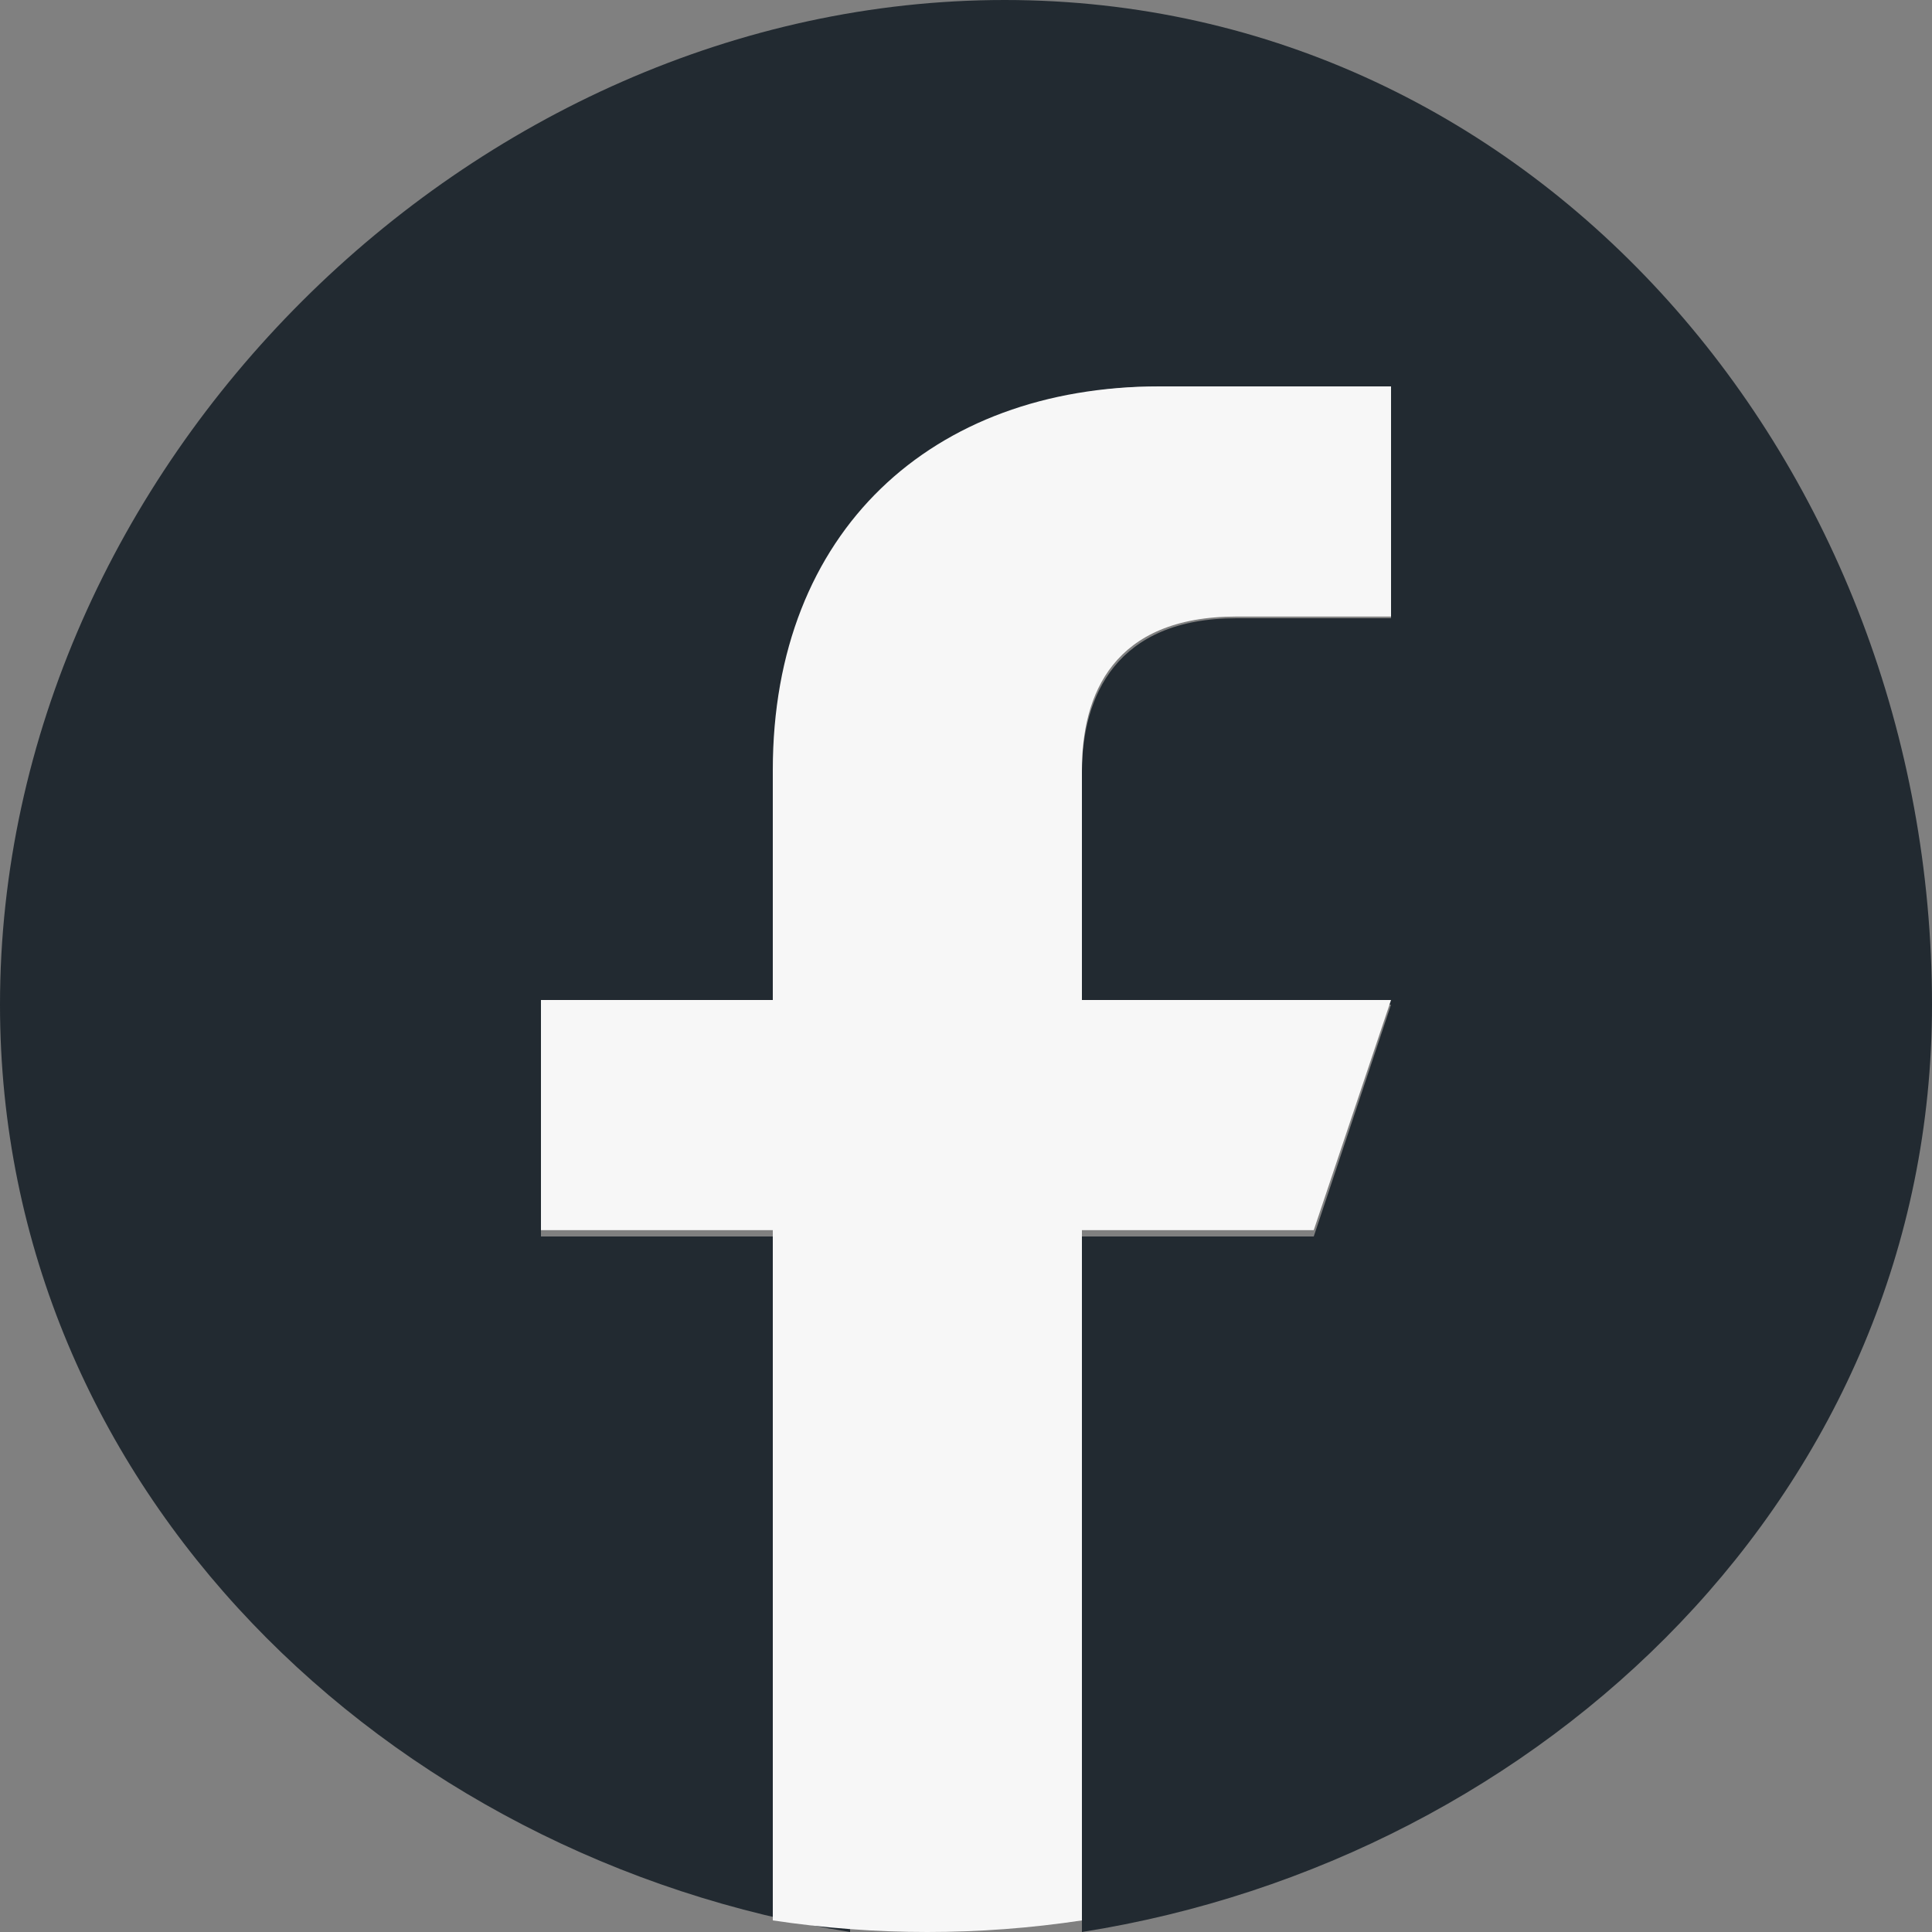 <svg id="facebook" width="25" height="25" viewBox="0 0 25 25" fill="none" xmlns="http://www.w3.org/2000/svg">
<rect x="0" y="0" width="25" height="25" fill="#808080" stroke="none"/>
<g clip-path="url(#clip0_1_88)">
<path d="M25 13C25 6.054 19.904 0 13 0C6.096 0 0 6.054 0 13C0 19.277 5.024 24.057 11 25V16H7V13H11V10C11 6.848 12.145 5 15 5C16.368 5 18 5 18 5V8H16C14.447 8 14 9.005 14 10V13H18L17 16H14V25C19.976 24.057 25 19.277 25 13Z" fill="#222A31"/>
<path d="M17 15.918L18 12.94H14V9.963C14 8.987 14.403 7.978 16 7.978H18V5C18 5 16.407 5 15 5C12.063 5 10 6.871 10 9.963V12.94H7V15.918H10V24.85C11.331 25.05 12.669 25.05 14 24.85V15.918H17Z" fill="#F7F7F7"/>
</g>
<defs>
<clipPath id="clip0_1_88">
<rect width="25" height="25" fill="white"/>
</clipPath>
</defs>
</svg>

